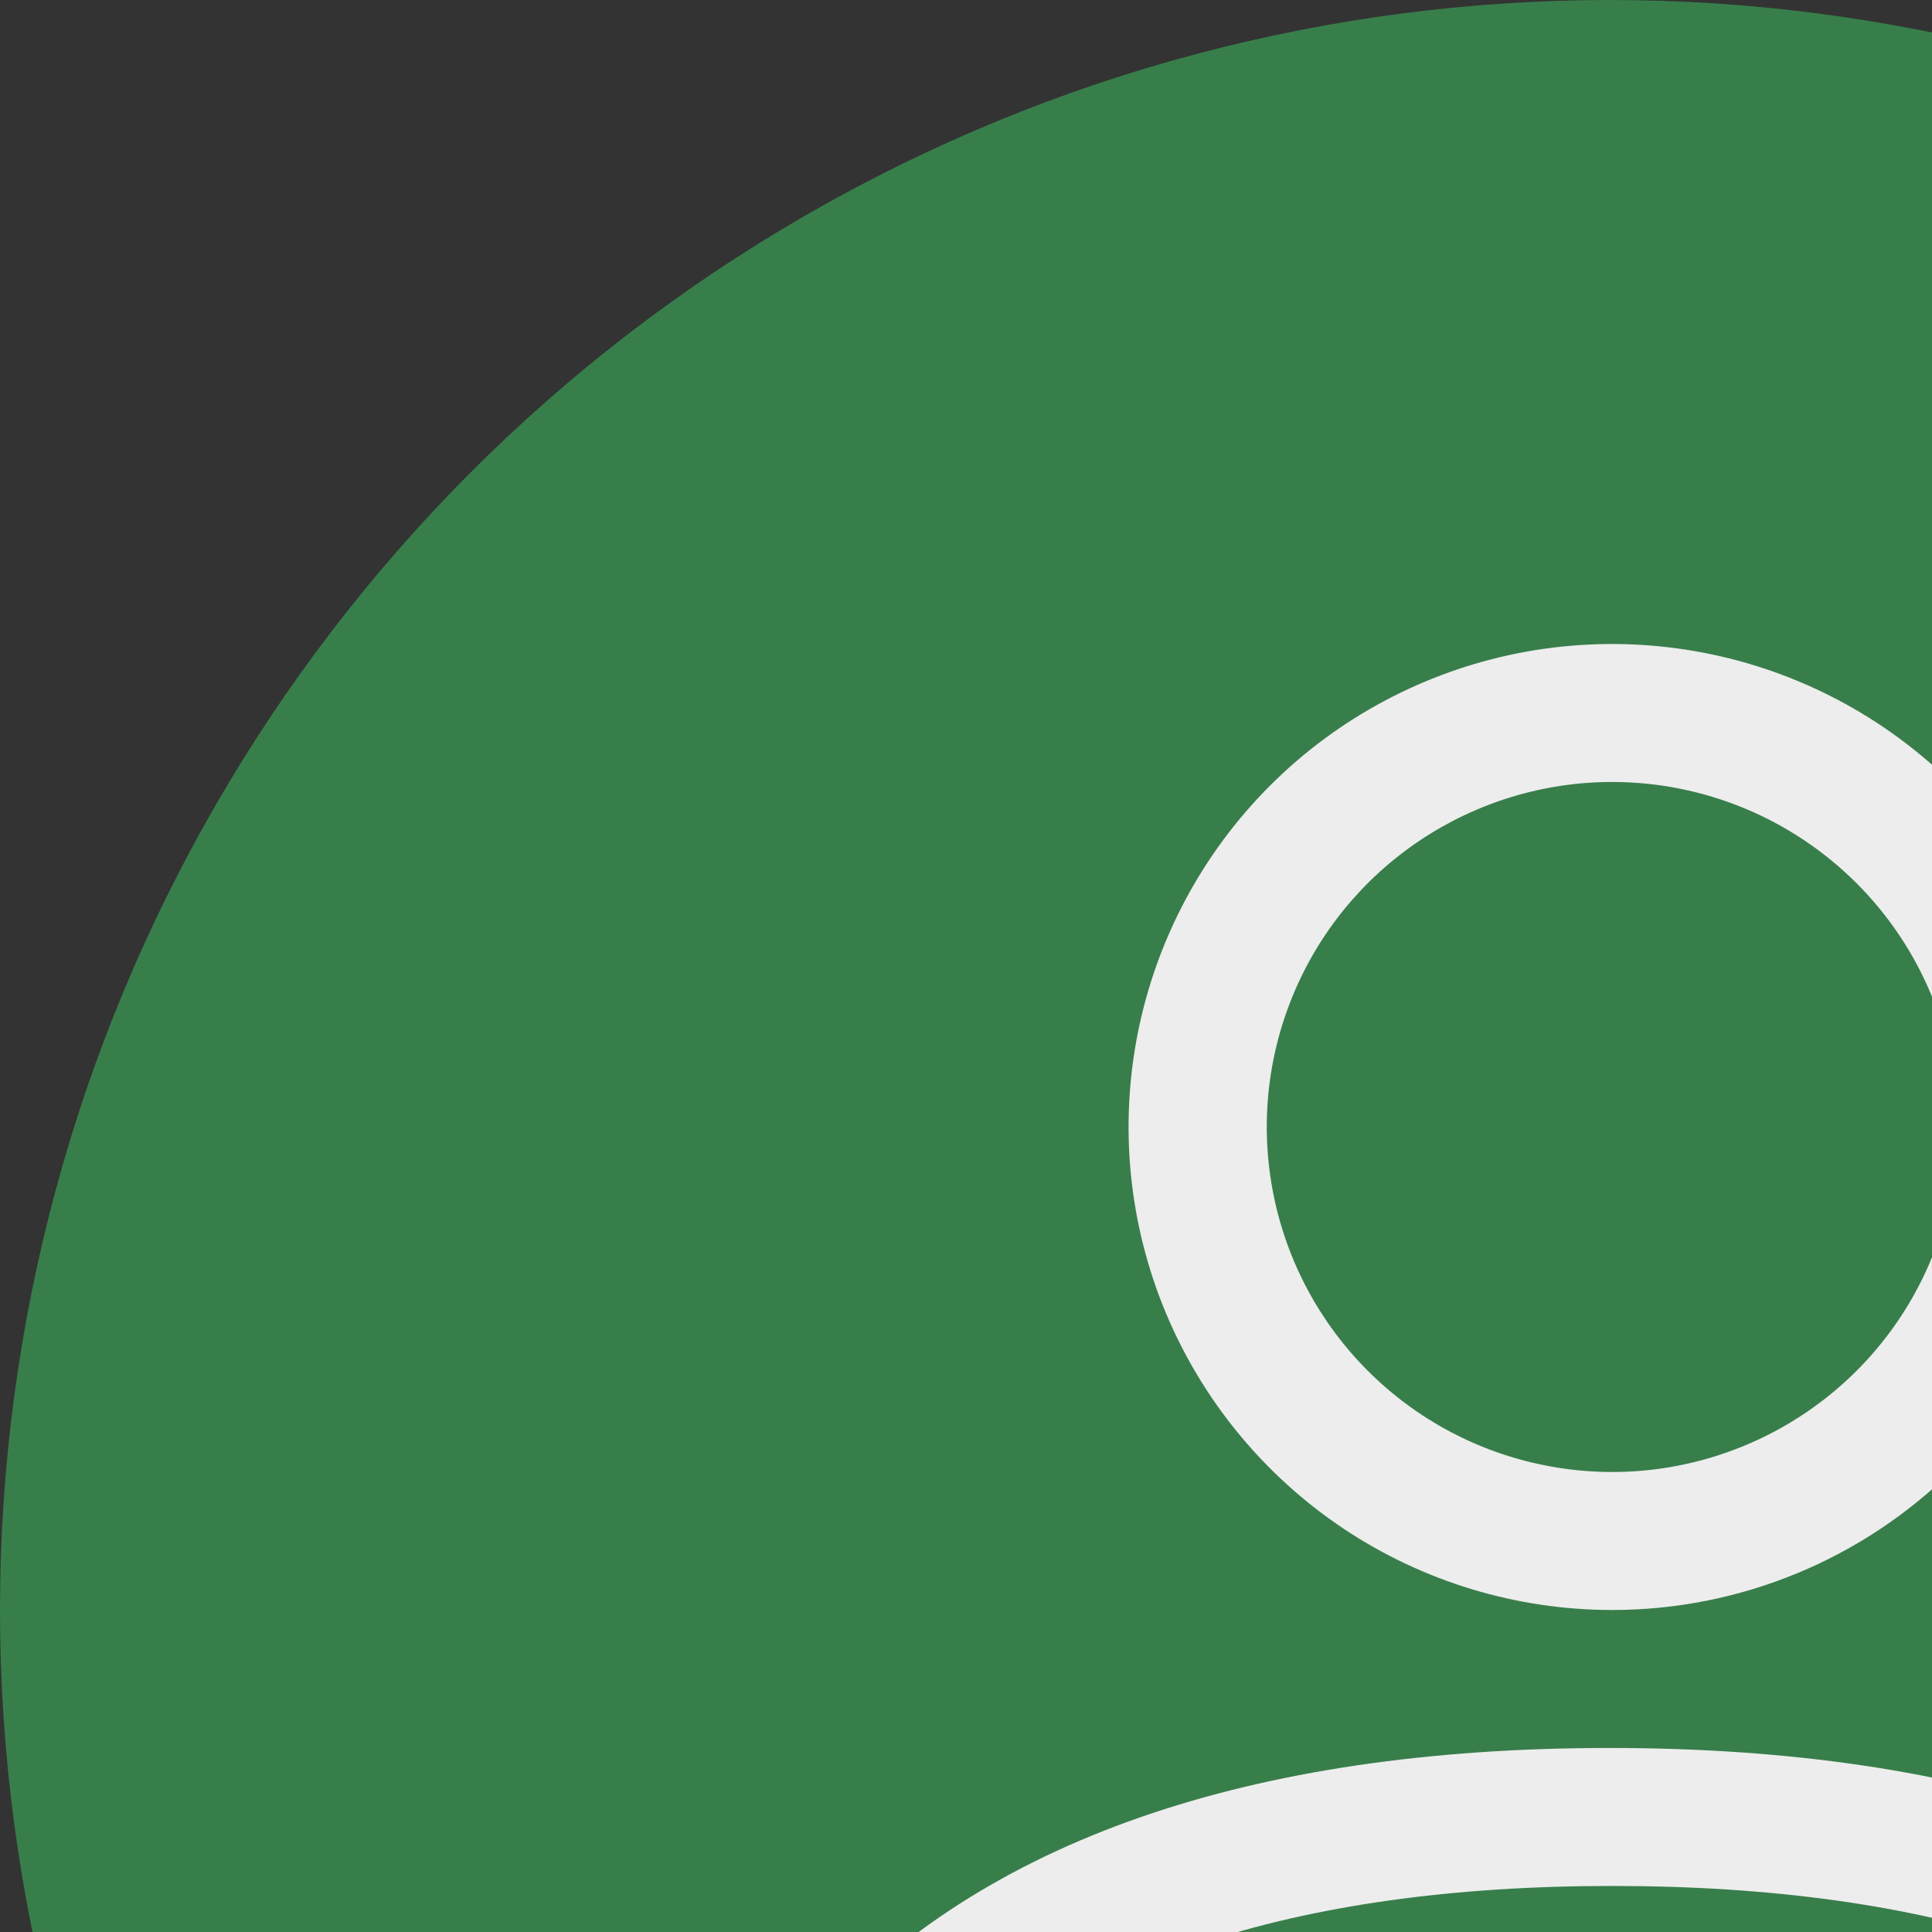 <svg width="24" height="24" viewBox="0 0 24 24" fill="none" xmlns="http://www.w3.org/2000/svg">
<rect x="0" y="0" width="24" height="24" fill="#333333" stroke="none"/>
<circle cx="20" cy="20" r="20" fill="#387E4B"/>
<path d="M20.027 20C18.839 20 17.677 19.648 16.689 18.989C15.702 18.329 14.932 17.392 14.477 16.296C14.022 15.2 13.903 13.993 14.135 12.829C14.367 11.666 14.939 10.597 15.779 9.757C16.619 8.918 17.69 8.347 18.855 8.115C20.02 7.884 21.228 8.003 22.326 8.457C23.423 8.911 24.362 9.68 25.022 10.667C25.682 11.653 26.034 12.813 26.034 14C26.034 15.591 25.401 17.117 24.275 18.243C23.148 19.368 21.62 20 20.027 20ZM20.027 9.714C19.178 9.714 18.349 9.966 17.643 10.437C16.937 10.908 16.387 11.577 16.063 12.36C15.738 13.143 15.653 14.005 15.819 14.836C15.984 15.667 16.393 16.431 16.993 17.03C17.593 17.63 18.357 18.038 19.19 18.203C20.022 18.369 20.885 18.284 21.669 17.959C22.453 17.635 23.123 17.086 23.595 16.381C24.066 15.676 24.318 14.848 24.318 14C24.318 12.863 23.866 11.773 23.061 10.97C22.256 10.166 21.165 9.714 20.027 9.714Z" fill="#EDEDED"/>
<path d="M31.183 32H8.871C8.657 32.001 8.451 31.923 8.292 31.78C8.134 31.637 8.034 31.441 8.013 31.229C7.891 28.997 8.659 26.809 10.149 25.143C12.2 22.871 15.513 21.714 19.993 21.714C24.472 21.714 27.794 22.871 29.853 25.143C31.331 26.816 32.098 29 31.99 31.229C31.97 31.432 31.877 31.622 31.729 31.763C31.581 31.905 31.388 31.989 31.183 32ZM9.729 30.286H30.325C30.209 28.797 29.606 27.387 28.609 26.274C26.892 24.389 24 23.428 20.027 23.428C16.054 23.428 13.162 24.397 11.445 26.3C10.451 27.405 9.849 28.805 9.729 30.286Z" fill="#EDEDED"/>
</svg>
